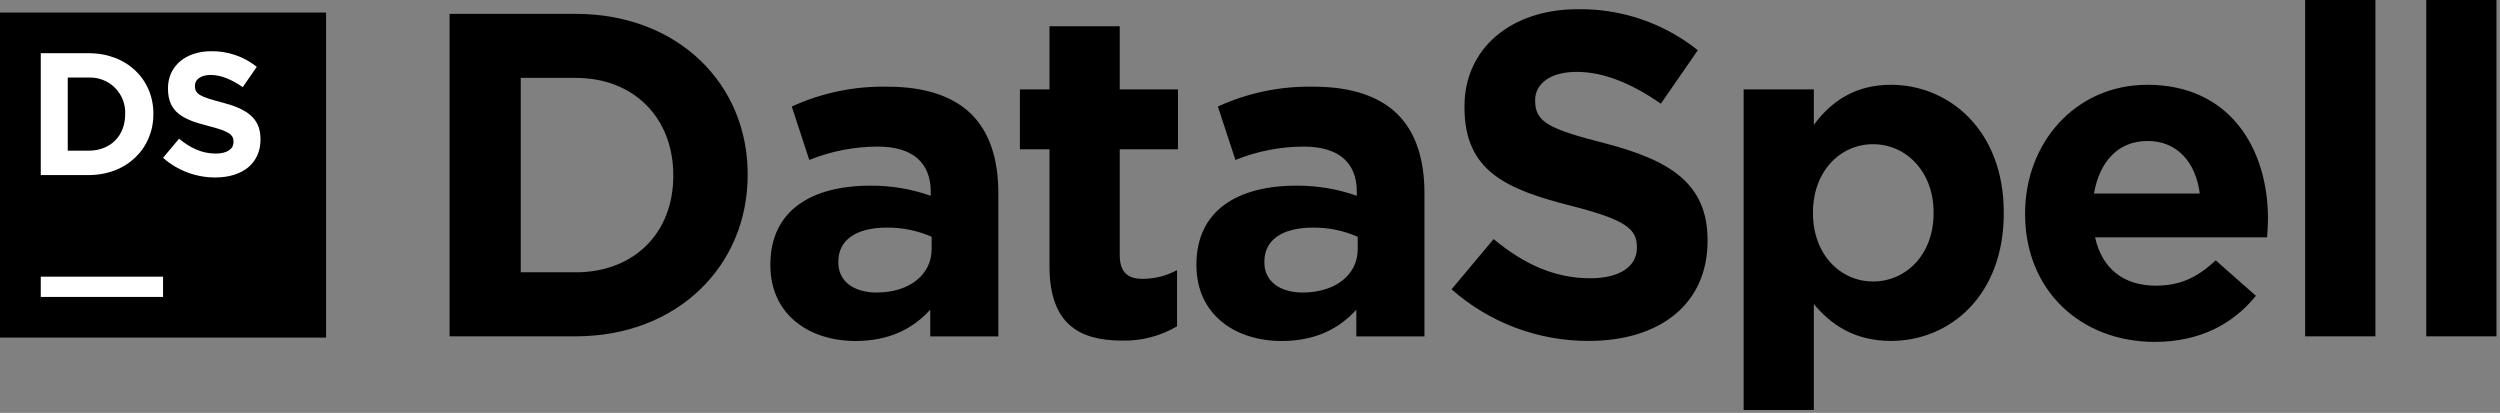<svg xmlns="http://www.w3.org/2000/svg" width="545" height="90" fill="none" viewBox="0 0 545 90">
  <rect x="0" y="0" width="545" height="90" fill="#808080" stroke="none"/>
  <path fill="#000000" d="M0 2.737H71.086V73.594H0V2.735V2.737Z"/>
  <path fill="#ffffff"
        d="M8.887 60.308H35.544V64.736H8.887V60.308ZM8.887 11.594H19.292C27.662 11.594 33.438 17.315 33.438 24.782V24.879C33.438 32.346 27.662 38.165 19.292 38.165H8.887V11.595V11.594ZM14.769 16.908V32.851H19.292C24.09 32.851 27.289 29.627 27.289 24.879C27.339 23.819 27.166 22.759 26.781 21.77C26.397 20.78 25.809 19.882 25.057 19.133C24.303 18.382 23.402 17.796 22.409 17.413C21.416 17.03 20.355 16.858 19.292 16.908H14.769ZM35.544 34.401L39.035 30.238C41.443 32.222 43.975 33.48 47.032 33.48C49.449 33.48 50.907 32.532 50.907 30.955V30.885C50.907 29.396 50.018 28.625 45.504 27.483C40.093 26.11 36.618 24.613 36.618 19.308V19.228C36.618 14.384 40.528 11.168 46.011 11.168C49.629 11.107 53.155 12.31 55.981 14.57L52.915 18.998C50.542 17.351 48.205 16.341 45.94 16.341C43.674 16.341 42.492 17.395 42.492 18.679V18.75C42.492 20.522 43.638 21.088 48.277 22.293C53.723 23.71 56.789 25.659 56.789 30.318V30.398C56.789 35.712 52.729 38.688 46.935 38.688C42.741 38.703 38.687 37.177 35.543 34.401H35.544Z"/>
  <path fill="#000000"
        d="M98.01 3.02H125.511C147.681 3.02 162.991 18.183 162.991 37.961V38.165C162.991 57.952 147.681 73.319 125.511 73.319H98.01V3.019V3.02ZM113.524 16.979V59.36H125.511C138.209 59.36 146.775 50.822 146.775 38.369V38.165C146.775 25.712 138.209 16.979 125.511 16.979H113.524ZM167.942 57.845V57.651C167.942 45.897 176.907 40.477 189.703 40.477C194.197 40.437 198.663 41.184 202.898 42.682V41.797C202.898 35.472 198.971 31.957 191.347 31.957C186.233 31.963 181.168 32.952 176.428 34.87L172.607 23.223C179.174 20.215 186.338 18.737 193.559 18.901C201.921 18.901 207.963 21.115 211.793 24.924C215.827 28.944 217.639 34.87 217.639 42.098V73.337H202.791V67.509C199.068 71.627 193.906 74.338 186.468 74.338C176.294 74.32 167.942 68.492 167.942 57.846V57.845ZM203.102 54.303V51.619C200.022 50.269 196.691 49.587 193.328 49.617C186.779 49.617 182.754 52.221 182.754 57.048V57.243C182.754 61.362 186.175 63.771 191.116 63.771C198.26 63.771 203.094 59.856 203.094 54.338L203.102 54.303ZM228.791 58.049V32.541H222.34V19.485H228.791V5.73H244.101V19.485H256.799V32.541H244.101V55.569C244.101 59.112 245.612 60.786 249.042 60.786C251.68 60.8 254.279 60.145 256.595 58.882V71.132C252.937 73.287 248.745 74.367 244.501 74.249C235.136 74.223 228.791 70.503 228.791 58.049V58.049ZM260.823 57.845V57.651C260.823 45.897 269.788 40.477 282.584 40.477C287.08 40.437 291.549 41.183 295.788 42.682V41.797C295.788 35.472 291.851 31.957 284.236 31.957C279.125 31.962 274.063 32.951 269.326 34.87L265.496 23.223C272.063 20.215 279.228 18.738 286.449 18.901C294.81 18.901 300.862 21.115 304.682 24.924C308.717 28.944 310.529 34.87 310.529 42.098V73.337H295.681V67.509C291.958 71.627 286.795 74.338 279.358 74.338C269.184 74.32 260.823 68.492 260.823 57.846V57.845ZM295.983 54.303V51.619C292.903 50.268 289.572 49.586 286.209 49.617C279.66 49.617 275.635 52.221 275.635 57.048V57.243C275.635 61.362 279.056 63.771 283.996 63.771C291.149 63.771 295.983 59.856 295.983 54.338V54.303ZM316.438 63.071L325.608 52.124C331.952 57.35 338.608 60.662 346.667 60.662C353.011 60.662 356.841 58.147 356.841 54.037V53.833C356.841 49.918 354.424 47.908 342.624 44.896C328.407 41.283 319.255 37.359 319.255 23.4V23.205C319.255 10.451 329.526 2.01 343.93 2.01C353.434 1.859 362.695 5.019 370.125 10.947L362.066 22.603C355.846 18.281 349.679 15.668 343.735 15.668C337.79 15.668 334.662 18.378 334.662 21.797V22.001C334.662 26.615 337.684 28.121 349.875 31.239C364.19 34.949 372.249 40.096 372.249 52.328V52.522C372.249 66.49 361.586 74.32 346.356 74.32C335.343 74.358 324.698 70.355 316.438 63.071V63.071ZM380.114 19.485H395.415V27.218C399.138 22.196 404.3 18.484 412.235 18.484C424.826 18.484 436.822 28.324 436.822 46.296V46.5C436.822 64.48 425.031 74.32 412.235 74.32C404.078 74.32 399.04 70.6 395.415 66.286V89.386H380.114V19.486V19.485ZM421.521 46.5V46.296C421.521 37.359 415.479 31.434 408.326 31.434C401.173 31.434 395.228 37.359 395.228 46.296V46.5C395.228 55.436 401.173 61.362 408.326 61.362C415.479 61.362 421.521 55.542 421.521 46.5ZM441.471 46.703V46.5C441.471 31.132 452.454 18.484 468.128 18.484C486.157 18.484 494.421 32.444 494.421 47.713C494.421 48.917 494.323 50.37 494.226 51.734H456.728C458.238 58.66 463.081 62.274 469.932 62.274C475.068 62.274 478.818 60.671 483.029 56.756L491.791 64.488C486.753 70.688 479.502 74.532 469.728 74.532C453.458 74.524 441.471 63.169 441.471 46.703V46.703ZM479.555 42.186C478.667 35.357 474.624 30.734 468.173 30.734C461.722 30.734 457.696 35.251 456.488 42.186H479.555ZM502.524 0H517.843V73.32H502.524V0ZM528.922 0H544.232V73.32H528.922V0Z"/>
</svg>
